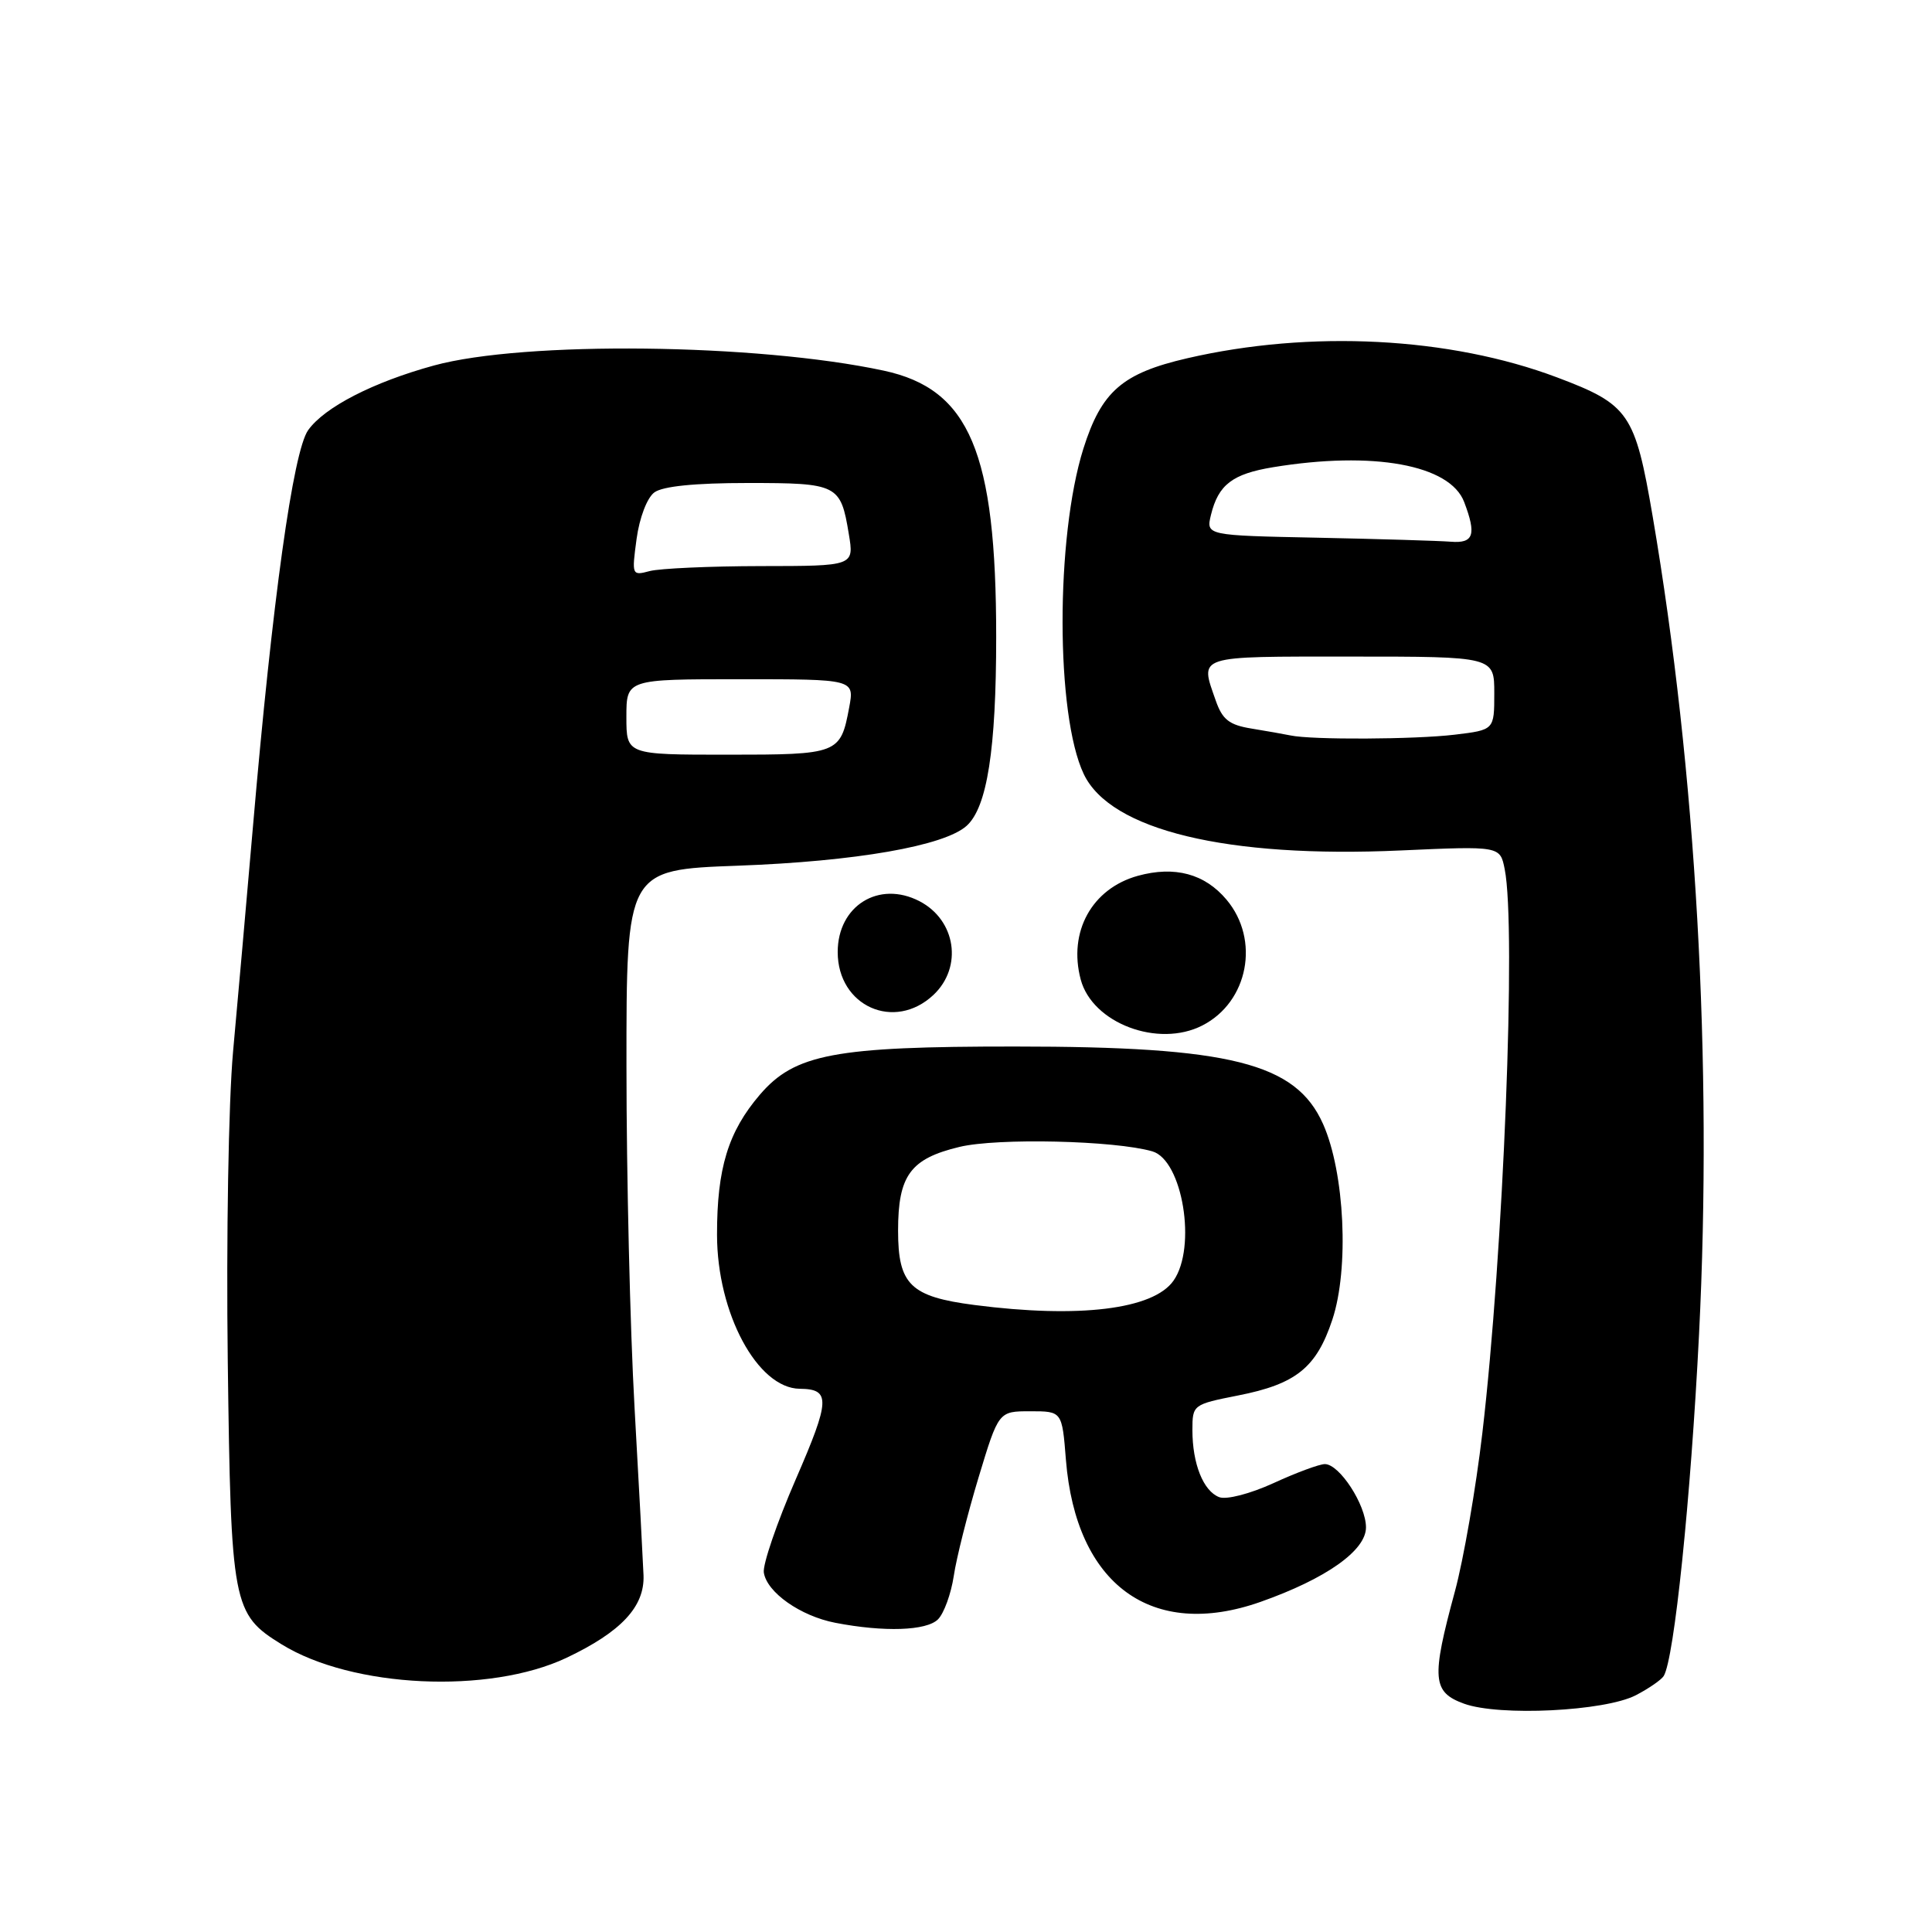 <?xml version="1.0" encoding="UTF-8" standalone="no"?>
<!DOCTYPE svg PUBLIC "-//W3C//DTD SVG 1.1//EN" "http://www.w3.org/Graphics/SVG/1.1/DTD/svg11.dtd" >
<svg xmlns="http://www.w3.org/2000/svg" xmlns:xlink="http://www.w3.org/1999/xlink" version="1.1" viewBox="0 0 256 256">
 <g >
 <path fill="currentColor"
d=" M 216.75 224.63 C 218.47 223.74 220.13 222.59 220.45 222.08 C 221.84 219.83 224.03 198.66 225.13 176.83 C 226.94 140.88 224.75 102.23 218.99 68.44 C 216.65 54.74 215.86 53.60 206.30 50.00 C 192.08 44.65 173.63 43.70 157.32 47.47 C 148.70 49.46 145.95 51.86 143.55 59.46 C 139.86 71.22 139.88 94.73 143.60 102.56 C 147.13 110.01 162.57 113.73 185.59 112.69 C 198.77 112.10 198.77 112.10 199.38 115.17 C 200.93 122.88 199.21 166.10 196.42 189.88 C 195.56 197.23 193.92 206.68 192.78 210.88 C 189.64 222.44 189.79 224.22 194.00 225.75 C 198.67 227.44 212.64 226.75 216.75 224.63 Z  M 75.06 219.67 C 82.31 216.23 85.43 212.89 85.27 208.73 C 85.20 206.95 84.67 196.95 84.08 186.50 C 83.49 176.05 83.01 155.74 83.01 141.37 C 83.00 115.25 83.00 115.25 97.75 114.71 C 113.39 114.14 125.13 112.09 128.09 109.42 C 130.80 106.96 132.00 99.31 132.00 84.40 C 132.00 59.92 128.47 51.55 117.09 49.11 C 100.31 45.51 69.45 45.16 57.50 48.43 C 49.46 50.63 42.99 53.96 40.83 57.00 C 38.84 59.81 36.10 79.48 33.52 109.50 C 32.66 119.40 31.48 132.84 30.88 139.37 C 30.28 146.02 29.97 164.03 30.18 180.37 C 30.60 212.72 30.81 213.87 37.31 217.88 C 46.67 223.67 64.80 224.52 75.06 219.67 Z  M 124.29 214.57 C 125.08 213.78 126.02 211.19 126.38 208.82 C 126.73 206.44 128.22 200.56 129.67 195.75 C 132.32 187.00 132.32 187.00 136.52 187.00 C 140.73 187.00 140.73 187.00 141.24 193.44 C 142.57 209.99 152.62 217.33 167.02 212.26 C 175.69 209.20 181.00 205.46 181.00 202.39 C 181.00 199.41 177.49 194.00 175.55 194.00 C 174.83 194.00 171.77 195.13 168.75 196.52 C 165.64 197.94 162.51 198.75 161.55 198.38 C 159.44 197.57 158.00 193.95 158.00 189.49 C 158.00 186.14 158.08 186.09 164.04 184.91 C 171.73 183.40 174.43 181.23 176.54 174.87 C 178.79 168.11 178.18 155.36 175.31 148.93 C 171.70 140.84 163.06 138.67 134.50 138.67 C 110.55 138.66 105.31 139.66 100.68 145.06 C 96.48 149.97 95.00 154.82 95.01 163.62 C 95.02 174.01 100.37 183.96 105.97 184.02 C 110.08 184.06 110.02 185.48 105.44 196.02 C 102.95 201.75 101.05 207.31 101.21 208.37 C 101.61 211.00 106.07 214.14 110.69 215.03 C 117.15 216.28 122.77 216.09 124.29 214.57 Z  M 159.32 135.88 C 165.41 132.77 166.99 124.52 162.52 119.21 C 159.63 115.77 155.65 114.71 150.77 116.05 C 144.68 117.74 141.52 123.47 143.20 129.79 C 144.74 135.58 153.46 138.88 159.32 135.88 Z  M 123.69 131.83 C 127.60 128.14 126.67 121.92 121.83 119.41 C 116.45 116.63 111.00 120.02 111.00 126.15 C 111.00 133.33 118.51 136.69 123.69 131.83 Z  M 171.00 97.45 C 170.18 97.28 167.85 96.87 165.84 96.54 C 162.87 96.06 161.97 95.35 161.09 92.82 C 158.98 86.78 158.31 87.00 179.00 87.00 C 198.00 87.00 198.00 87.00 198.00 91.86 C 198.00 96.72 198.00 96.72 192.75 97.35 C 187.49 97.98 173.81 98.05 171.00 97.45 Z  M 174.65 71.25 C 159.80 70.95 159.80 70.95 160.46 68.22 C 161.44 64.22 163.30 62.80 168.68 61.91 C 181.95 59.73 192.13 61.58 194.01 66.52 C 195.66 70.86 195.27 72.02 192.25 71.78 C 190.74 71.66 182.82 71.42 174.65 71.25 Z  M 83.00 95.00 C 83.00 90.00 83.00 90.00 98.11 90.00 C 113.22 90.00 113.22 90.00 112.52 93.75 C 111.37 99.90 111.10 100.00 96.38 100.00 C 83.00 100.00 83.00 100.00 83.00 95.00 Z  M 84.35 71.41 C 84.73 68.61 85.74 65.96 86.70 65.25 C 87.80 64.43 92.08 64.00 99.07 64.00 C 111.01 64.00 111.39 64.19 112.47 70.75 C 113.18 75.00 113.18 75.00 100.84 75.01 C 94.05 75.02 87.42 75.32 86.09 75.67 C 83.73 76.30 83.70 76.23 84.35 71.41 Z  M 129.13 172.92 C 120.64 171.82 119.00 170.23 119.00 163.07 C 119.00 155.75 120.63 153.53 127.14 151.97 C 132.19 150.76 147.71 151.12 152.69 152.56 C 156.70 153.73 158.60 165.27 155.50 169.69 C 152.83 173.51 142.96 174.71 129.13 172.92 Z "/>
</g>
</svg>